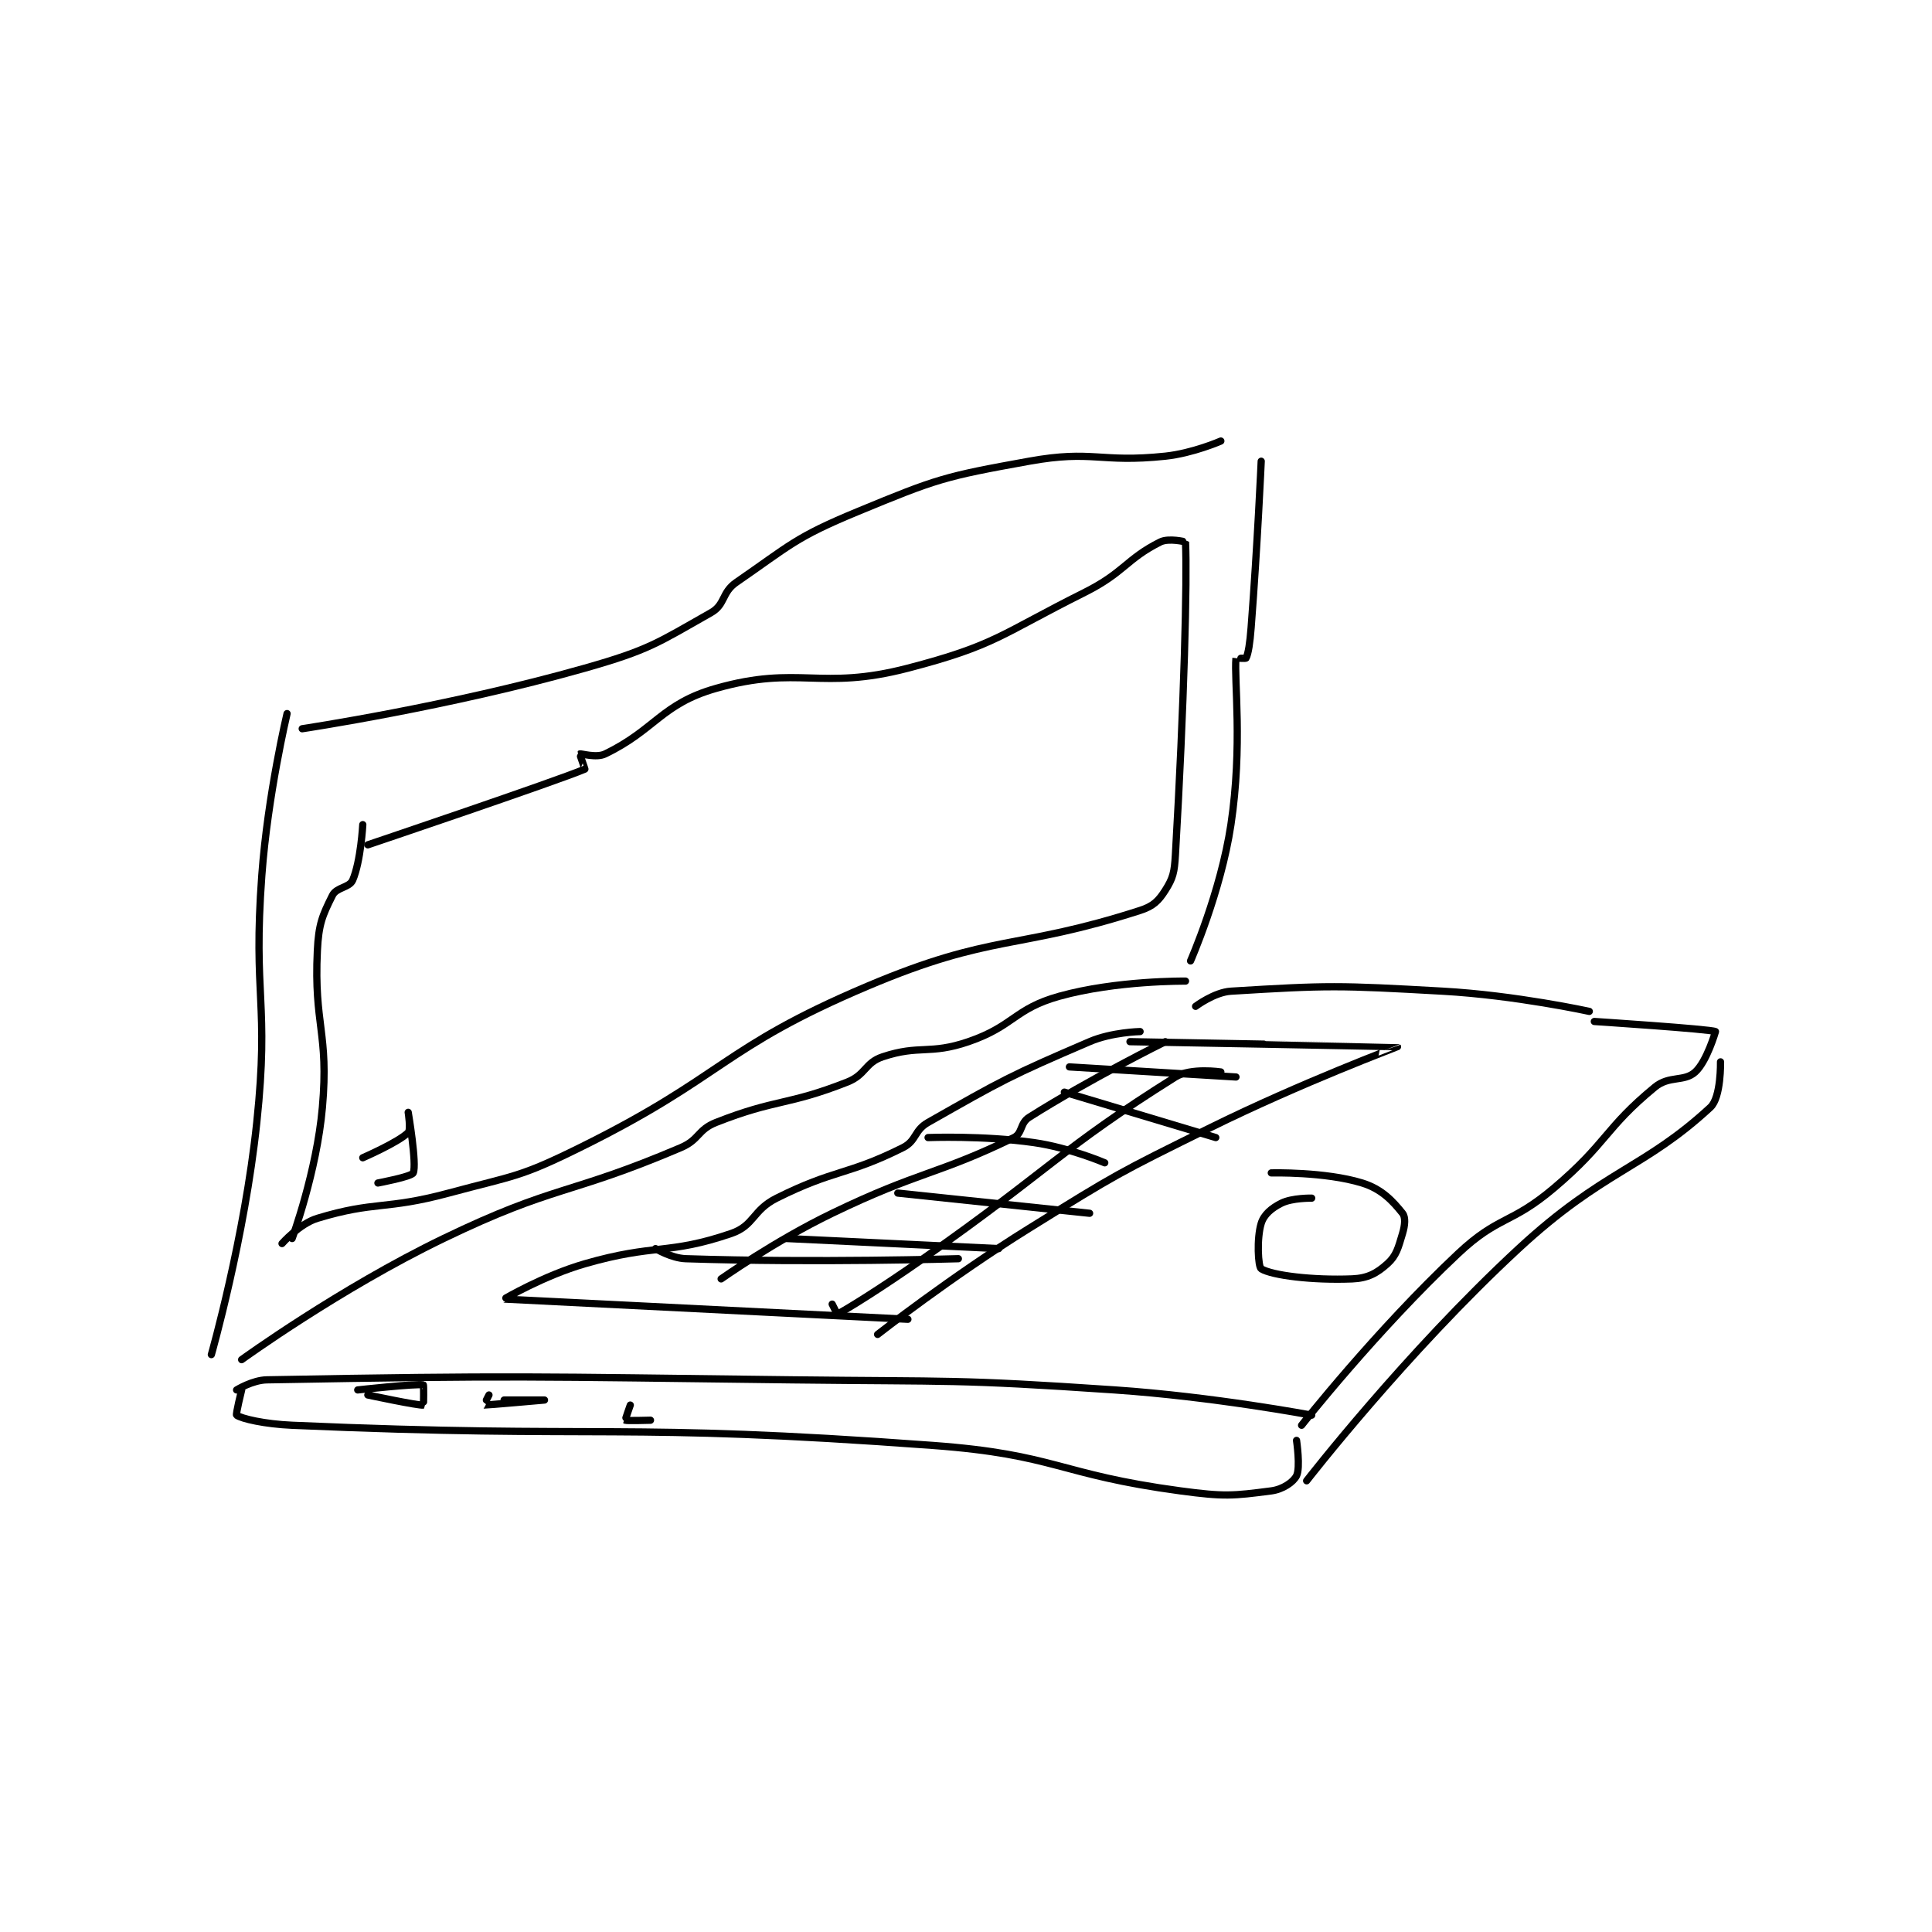 <?xml version="1.0" encoding="utf-8"?>
<!DOCTYPE svg PUBLIC "-//W3C//DTD SVG 1.1//EN" "http://www.w3.org/Graphics/SVG/1.1/DTD/svg11.dtd">
<svg viewBox="0 0 800 800" preserveAspectRatio="xMinYMin meet" xmlns="http://www.w3.org/2000/svg" version="1.1">
<g fill="none" stroke="black" stroke-linecap="round" stroke-linejoin="round" stroke-width="1.435">
<g transform="translate(87.52,182.623) scale(2.09) translate(-194,-94)">
<path id="0" d="M209 148 C209 148 205.182 164.048 204 180 C202.209 204.183 205.518 205.077 203 229 C200.592 251.872 194 275 194 275 "/>
<path id="1" d="M212 151 C212 151 241.076 146.645 268 139 C280.746 135.381 282.384 134.016 293 128 C295.855 126.382 295.087 124.009 298 122 C308.73 114.6 309.649 113.111 322 108 C337.81 101.458 339.193 101.031 356 98 C368.759 95.699 369.944 98.374 383 97 C388.45 96.426 394 94 394 94 "/>
<path id="2" d="M200 276 C200 276 219.399 261.945 240 252 C262.24 241.264 264.603 243.539 287 234 C290.74 232.407 290.314 230.452 294 229 C305.978 224.281 308.022 225.719 320 221 C323.686 219.548 323.471 217.176 327 216 C334.328 213.557 336.265 215.652 344 213 C353.047 209.898 353.035 206.502 362 204 C373.292 200.849 387 201 387 201 "/>
<path id="3" d="M402 98 C402 98 401.261 114.611 400 131 C399.769 134.004 399.441 136.119 399 137 C398.932 137.136 397.002 136.976 397 137 C396.604 141.355 398.352 154.321 396 170 C393.999 183.338 388 197 388 197 "/>
<path id="4" d="M389 206 C389 206 392.705 203.202 396 203 C415.264 201.821 417.262 201.832 438 203 C452.43 203.813 467 207 467 207 "/>
<path id="5" d="M199 282 C199 282 202.136 280.052 205 280 C254.35 279.103 257.033 279.381 309 280 C340.992 280.381 341.227 279.841 373 282 C392.489 283.325 412 287 412 287 "/>
<path id="6" d="M468 209 C468 209 491.012 210.506 492 211 C492 211 490.311 216.881 488 219 C485.808 221.01 482.85 219.659 480 222 C470.077 230.151 470.575 233.052 460 242 C451.408 249.27 449.068 247.416 441 255 C424.73 270.294 410 289 410 289 "/>
<path id="7" d="M200 282 C200 282 198.798 286.858 199 287 C200.004 287.703 204.528 288.762 210 289 C272.772 291.729 274.408 288.377 337 293 C361.421 294.804 361.745 298.742 386 302 C394.696 303.168 396.367 302.996 404 302 C406.286 301.702 408.369 300.262 409 299 C409.803 297.394 409 292 409 292 "/>
<path id="8" d="M493 217 C493 217 493.139 224.021 491 226 C477.762 238.246 469.89 238.376 453 254 C430.651 274.673 411 300 411 300 "/>
<path id="9" d="M223 282 C223 282 234.708 280.702 236 281 C236.093 281.022 236.059 284.989 236 285 C235.132 285.158 225 283 225 283 "/>
<path id="10" d="M249 283 C249 283 247.977 284.998 248 285 C248.34 285.031 260 284 260 284 C260 284 252 284 252 284 "/>
<path id="11" d="M277 285 C277 285 275.953 287.965 276 288 C276.187 288.14 281 288 281 288 "/>
<path id="12" d="M378 211 C378 211 372.426 211.103 368 213 C352.159 219.789 350.749 220.629 336 229 C333.186 230.597 333.762 232.619 331 234 C319.951 239.525 317.536 238.232 306 244 C301.194 246.403 301.59 249.43 297 251 C284.49 255.28 281.878 252.991 268 257 C259.862 259.351 251.98 263.997 252 264 C252.108 264.019 332 268 332 268 "/>
<path id="13" d="M376 213 C376 213 428.974 213.973 429 214 C429.01 214.01 409.966 221.14 392 230 C373.644 239.052 373.377 239.205 356 250 C340.553 259.596 326 271 326 271 "/>
<path id="14" d="M383 213 C383 213 367.917 220.453 356 228 C354.193 229.144 354.732 231.156 353 232 C337.839 239.386 334.366 238.617 317 247 C305.644 252.482 295 260 295 260 "/>
<path id="15" d="M394 219 C394 219 388.024 218.104 385 220 C362.204 234.296 360.186 238.332 335 256 C326.728 261.803 319.781 266.11 318 267 C318 267 317 265 317 265 "/>
<path id="16" d="M364 218 L397 220 "/>
<path id="17" d="M363 223 L393 232 "/>
<path id="18" d="M336 232 C336 232 346.913 231.559 357 233 C363.952 233.993 371 237 371 237 "/>
<path id="19" d="M330 243 L368 247 "/>
<path id="20" d="M308 252 L350 254 "/>
<path id="21" d="M282 254 C282 254 285.123 255.904 288 256 C313.604 256.853 342 256 342 256 "/>
<path id="22" d="M412 244 C412 244 408.138 243.931 406 245 C404.026 245.987 402.536 247.259 402 249 C401.079 251.995 401.383 257.623 402 258 C404.157 259.318 412.179 260.313 420 260 C423.107 259.876 424.917 258.875 427 257 C428.804 255.376 429.148 253.84 430 251 C430.494 249.354 430.624 247.78 430 247 C428.064 244.581 425.895 242.199 422 241 C414.635 238.734 404 239 404 239 "/>
<path id="23" d="M224 170 C224 170 223.613 177.238 222 181 C221.359 182.496 218.8 182.399 218 184 C215.999 188.002 215.253 189.684 215 195 C214.297 209.766 217.301 211.169 216 226 C214.884 238.726 210 252 210 252 "/>
<path id="24" d="M225 174 C225 174 262.634 161.3 268 159 C268.031 158.987 266.953 156.035 267 156 C267.187 155.86 270.243 156.846 272 156 C281.931 151.219 283.165 146.07 294 143 C310.51 138.322 314.525 143.548 332 139 C349.413 134.468 350.283 132.358 367 124 C374.867 120.067 375.287 117.356 382 114 C383.678 113.161 386.999 113.972 387 114 C387.35 121.23 386.741 145.971 385 176 C384.801 179.44 384.543 180.575 383 183 C381.66 185.105 380.624 186.155 378 187 C353.449 194.906 348.856 191.475 324 202 C294.943 214.303 295.801 219.773 267 234 C254.956 239.949 254.116 239.469 241 243 C228.381 246.397 226.478 244.522 215 248 C211.448 249.076 208 253 208 253 "/>
<path id="25" d="M224 236 C224 236 231.069 232.931 233 231 C233.552 230.448 233 227 233 227 C233 227 234.746 237.258 234 239 C233.677 239.753 227 241 227 241 "/>
</g>
</g>
</svg>

